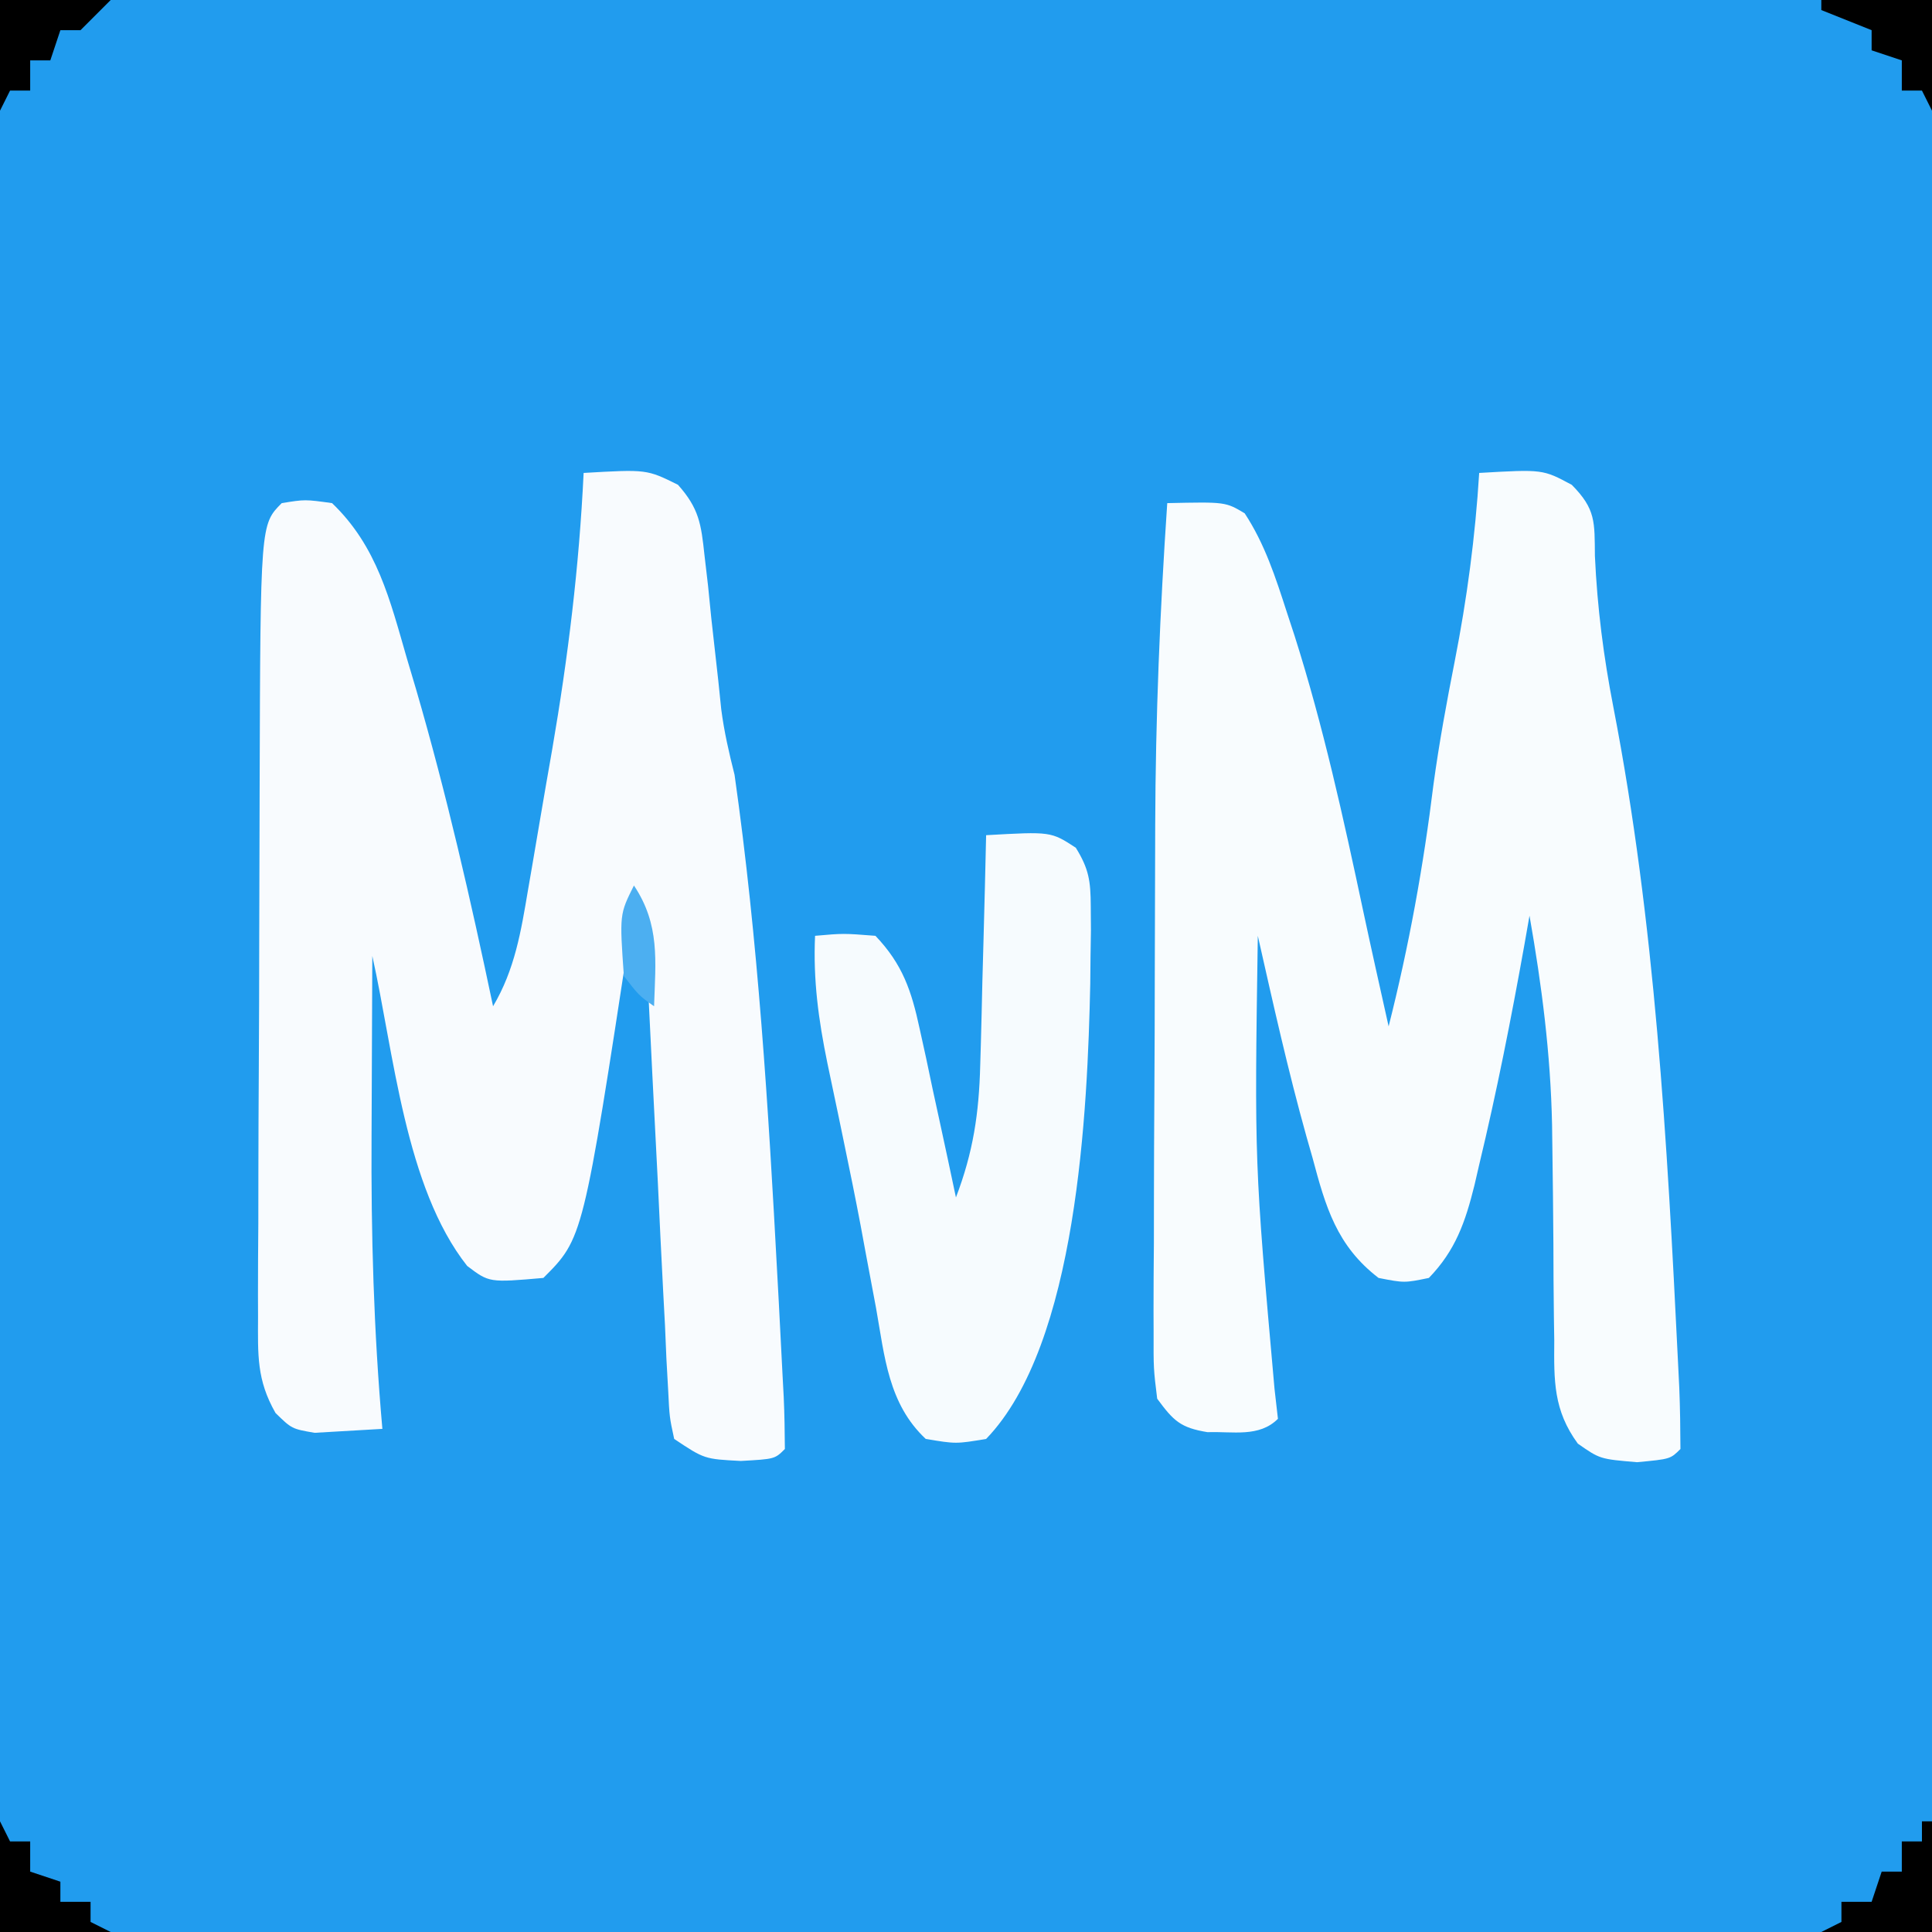 <?xml version="1.0" encoding="UTF-8"?>
<svg version="1.1" xmlns="http://www.w3.org/2000/svg" width="192" height="192">
    <rect width="100%" height="100%" fill="#333333" stroke="none"/>
    <path d="M0 0 C63.36 0 126.72 0 192 0 C192 63.36 192 126.72 192 192 C128.64 192 65.28 192 0 192 C0 128.64 0 65.28 0 0 Z "
          fill="#219CEE" transform="translate(0,0)"/>
    <path d="M0 0 C6.27 -0.362 6.27 -0.362 9.374 1.176 C11.471 3.528 11.679 5.065 12.012 8.184 C12.189 9.699 12.189 9.699 12.369 11.244 C12.474 12.298 12.579 13.352 12.688 14.438 C12.919 16.52 13.152 18.602 13.387 20.684 C13.482 21.607 13.577 22.531 13.675 23.482 C13.966 25.734 14.447 27.803 15 30 C17.342 46.478 18.366 63.142 19.25 79.75 C19.297 80.604 19.344 81.457 19.392 82.337 C19.523 84.761 19.646 87.185 19.766 89.609 C19.805 90.343 19.844 91.078 19.885 91.834 C19.964 93.555 19.988 95.278 20 97 C19 98 19 98 15.625 98.188 C12 98 12 98 9 96 C8.532 93.837 8.532 93.837 8.4 91.123 C8.343 90.109 8.287 89.094 8.228 88.049 C8.181 86.95 8.134 85.851 8.086 84.719 C8.026 83.594 7.966 82.47 7.904 81.311 C7.714 77.708 7.544 74.104 7.375 70.5 C7.196 66.896 7.012 63.292 6.824 59.689 C6.708 57.443 6.598 55.197 6.494 52.951 C6.443 51.937 6.393 50.922 6.341 49.877 C6.299 48.981 6.257 48.086 6.214 47.163 C6.125 44.953 6.125 44.953 5 43 C4.9 43.664 4.8 44.328 4.696 45.013 C-0.052 76.052 -0.052 76.052 -4 80 C-9.383 80.468 -9.383 80.468 -11.574 78.805 C-17.743 70.996 -18.863 57.595 -21 48 C-21.025 52.443 -21.043 56.887 -21.055 61.33 C-21.06 62.835 -21.067 64.34 -21.075 65.845 C-21.131 75.62 -20.861 85.254 -20 95 C-21.438 95.083 -22.875 95.167 -24.312 95.25 C-25.113 95.296 -25.914 95.343 -26.738 95.391 C-29 95 -29 95 -30.619 93.422 C-32.505 90.114 -32.367 87.651 -32.356 83.852 C-32.358 83.139 -32.361 82.426 -32.363 81.691 C-32.366 79.336 -32.347 76.981 -32.328 74.625 C-32.325 72.978 -32.323 71.331 -32.322 69.684 C-32.318 66.227 -32.303 62.771 -32.281 59.314 C-32.253 54.914 -32.242 50.515 -32.238 46.115 C-32.232 41.889 -32.218 37.663 -32.203 33.438 C-32.201 32.645 -32.199 31.853 -32.197 31.036 C-32.118 5.118 -32.118 5.118 -30 3 C-27.688 2.625 -27.688 2.625 -25 3 C-20.509 7.302 -19.242 12.641 -17.562 18.438 C-17.265 19.439 -16.967 20.44 -16.66 21.471 C-13.63 31.87 -11.228 42.404 -9 53 C-6.839 49.363 -6.218 45.556 -5.527 41.445 C-5.399 40.707 -5.271 39.969 -5.14 39.209 C-4.87 37.644 -4.604 36.079 -4.341 34.514 C-3.944 32.166 -3.535 29.821 -3.123 27.477 C-1.545 18.315 -0.443 9.297 0 0 Z "
          fill="#F8FBFE" transform="translate(58,47)"/>
    <path d="M0 0 C6.321 -0.365 6.321 -0.365 9.203 1.184 C11.601 3.608 11.464 4.869 11.5 8.25 C11.736 13.402 12.358 18.245 13.341 23.306 C17.475 44.632 18.689 66.518 19.75 88.188 C19.817 89.54 19.817 89.54 19.885 90.92 C19.968 92.945 19.991 94.973 20 97 C19 98 19 98 15.688 98.312 C12 98 12 98 9.803 96.466 C7.364 93.13 7.433 90.206 7.461 86.227 C7.449 85.466 7.437 84.706 7.425 83.923 C7.39 81.49 7.381 79.058 7.375 76.625 C7.353 73.45 7.319 70.276 7.273 67.102 C7.263 66.331 7.253 65.561 7.242 64.767 C7.096 57.736 6.221 50.93 5 44 C4.83 44.969 4.66 45.939 4.484 46.938 C3.174 54.252 1.739 61.525 0 68.75 C-0.154 69.416 -0.307 70.083 -0.466 70.77 C-1.376 74.439 -2.346 77.258 -5 80 C-7.438 80.5 -7.438 80.5 -10 80 C-14.158 76.809 -15.263 72.94 -16.562 68.062 C-16.758 67.379 -16.953 66.695 -17.154 65.99 C-19.003 59.384 -20.489 52.689 -22 46 C-22.337 68.567 -22.337 68.567 -20.34 91.02 C-20.172 92.495 -20.172 92.495 -20 94 C-21.873 95.873 -24.498 95.236 -26.992 95.328 C-29.693 94.887 -30.377 94.204 -32 92 C-32.367 89.02 -32.367 89.02 -32.356 85.32 C-32.358 84.644 -32.361 83.969 -32.363 83.273 C-32.366 81.033 -32.347 78.794 -32.328 76.555 C-32.325 74.985 -32.323 73.416 -32.322 71.847 C-32.318 68.546 -32.303 65.246 -32.281 61.946 C-32.253 57.765 -32.242 53.585 -32.238 49.404 C-32.232 45.371 -32.218 41.338 -32.203 37.305 C-32.201 36.557 -32.199 35.81 -32.197 35.04 C-32.163 24.328 -31.727 13.687 -31 3 C-25.212 2.874 -25.212 2.874 -23.305 4.012 C-21.305 7.06 -20.237 10.37 -19.125 13.812 C-18.868 14.594 -18.611 15.376 -18.347 16.181 C-15.497 25.143 -13.492 34.294 -11.537 43.485 C-10.716 47.329 -9.857 51.164 -9 55 C-6.976 46.999 -5.541 39.092 -4.535 30.902 C-3.975 26.815 -3.235 22.795 -2.438 18.75 C-1.214 12.519 -0.39 6.34 0 0 Z "
          fill="#F8FCFE" transform="translate(147,47)"/>
    <path d="M0 0 C6.441 -0.365 6.441 -0.365 8.913 1.248 C10.216 3.348 10.387 4.571 10.398 7.035 C10.405 7.835 10.411 8.636 10.417 9.46 C10.403 10.319 10.389 11.178 10.375 12.062 C10.366 12.953 10.358 13.843 10.349 14.76 C10.079 27.238 9.09 50.592 0 60 C-3 60.5 -3 60.5 -6 60 C-9.729 56.504 -10.082 51.807 -10.938 47 C-11.274 45.206 -11.611 43.411 -11.949 41.617 C-12.12 40.694 -12.29 39.771 -12.466 38.819 C-12.996 36.021 -13.563 33.233 -14.145 30.445 C-14.33 29.553 -14.515 28.661 -14.705 27.742 C-15.06 26.036 -15.419 24.33 -15.781 22.625 C-16.658 18.34 -17.198 14.402 -17 10 C-14.188 9.75 -14.188 9.75 -11 10 C-8.313 12.817 -7.422 15.445 -6.613 19.203 C-6.397 20.183 -6.181 21.163 -5.959 22.172 C-5.746 23.188 -5.532 24.203 -5.312 25.25 C-5.088 26.281 -4.863 27.312 -4.631 28.375 C-4.078 30.915 -3.535 33.456 -3 36 C-1.284 31.503 -0.709 27.653 -0.586 22.852 C-0.567 22.194 -0.547 21.537 -0.527 20.859 C-0.468 18.781 -0.421 16.703 -0.375 14.625 C-0.337 13.207 -0.298 11.789 -0.258 10.371 C-0.162 6.914 -0.078 3.457 0 0 Z "
          fill="#F6FBFE" transform="translate(98,83)"/>
    <path d="M0 0 C0.33 0.66 0.66 1.32 1 2 C1.66 2 2.32 2 3 2 C3 2.99 3 3.98 3 5 C3.99 5.33 4.98 5.66 6 6 C6 6.66 6 7.32 6 8 C6.99 8 7.98 8 9 8 C9 8.66 9 9.32 9 10 C9.66 10.33 10.32 10.66 11 11 C7.37 11 3.74 11 0 11 C0 7.37 0 3.74 0 0 Z "
          fill="#000000" transform="translate(0,181)"/>
    <path d="M0 0 C0.33 0 0.66 0 1 0 C1 3.63 1 7.26 1 11 C-2.63 11 -6.26 11 -10 11 C-9.34 10.67 -8.68 10.34 -8 10 C-8 9.34 -8 8.68 -8 8 C-7.01 8 -6.02 8 -5 8 C-4.67 7.01 -4.34 6.02 -4 5 C-3.34 5 -2.68 5 -2 5 C-2 4.01 -2 3.02 -2 2 C-1.34 2 -0.68 2 0 2 C0 1.34 0 0.68 0 0 Z "
          fill="#000000" transform="translate(191,181)"/>
    <path d="M0 0 C3.63 0 7.26 0 11 0 C11 3.63 11 7.26 11 11 C10.67 10.34 10.34 9.68 10 9 C9.34 9 8.68 9 8 9 C8 8.01 8 7.02 8 6 C7.01 5.67 6.02 5.34 5 5 C5 4.34 5 3.68 5 3 C2.525 2.01 2.525 2.01 0 1 C0 0.67 0 0.34 0 0 Z "
          fill="#000000" transform="translate(181,0)"/>
    <path d="M0 0 C3.63 0 7.26 0 11 0 C9.515 1.485 9.515 1.485 8 3 C7.34 3 6.68 3 6 3 C5.67 3.99 5.34 4.98 5 6 C4.34 6 3.68 6 3 6 C3 6.99 3 7.98 3 9 C2.34 9 1.68 9 1 9 C0.67 9.66 0.34 10.32 0 11 C0 7.37 0 3.74 0 0 Z "
          fill="#000000" transform="translate(0,0)"/>
    <path d="M0 0 C2.6 3.9 2.151 7.474 2 12 C0.5 10.938 0.5 10.938 -1 9 C-1.431 2.862 -1.431 2.862 0 0 Z "
          fill="#4CAFF1" transform="translate(63,88)"/>
</svg>
